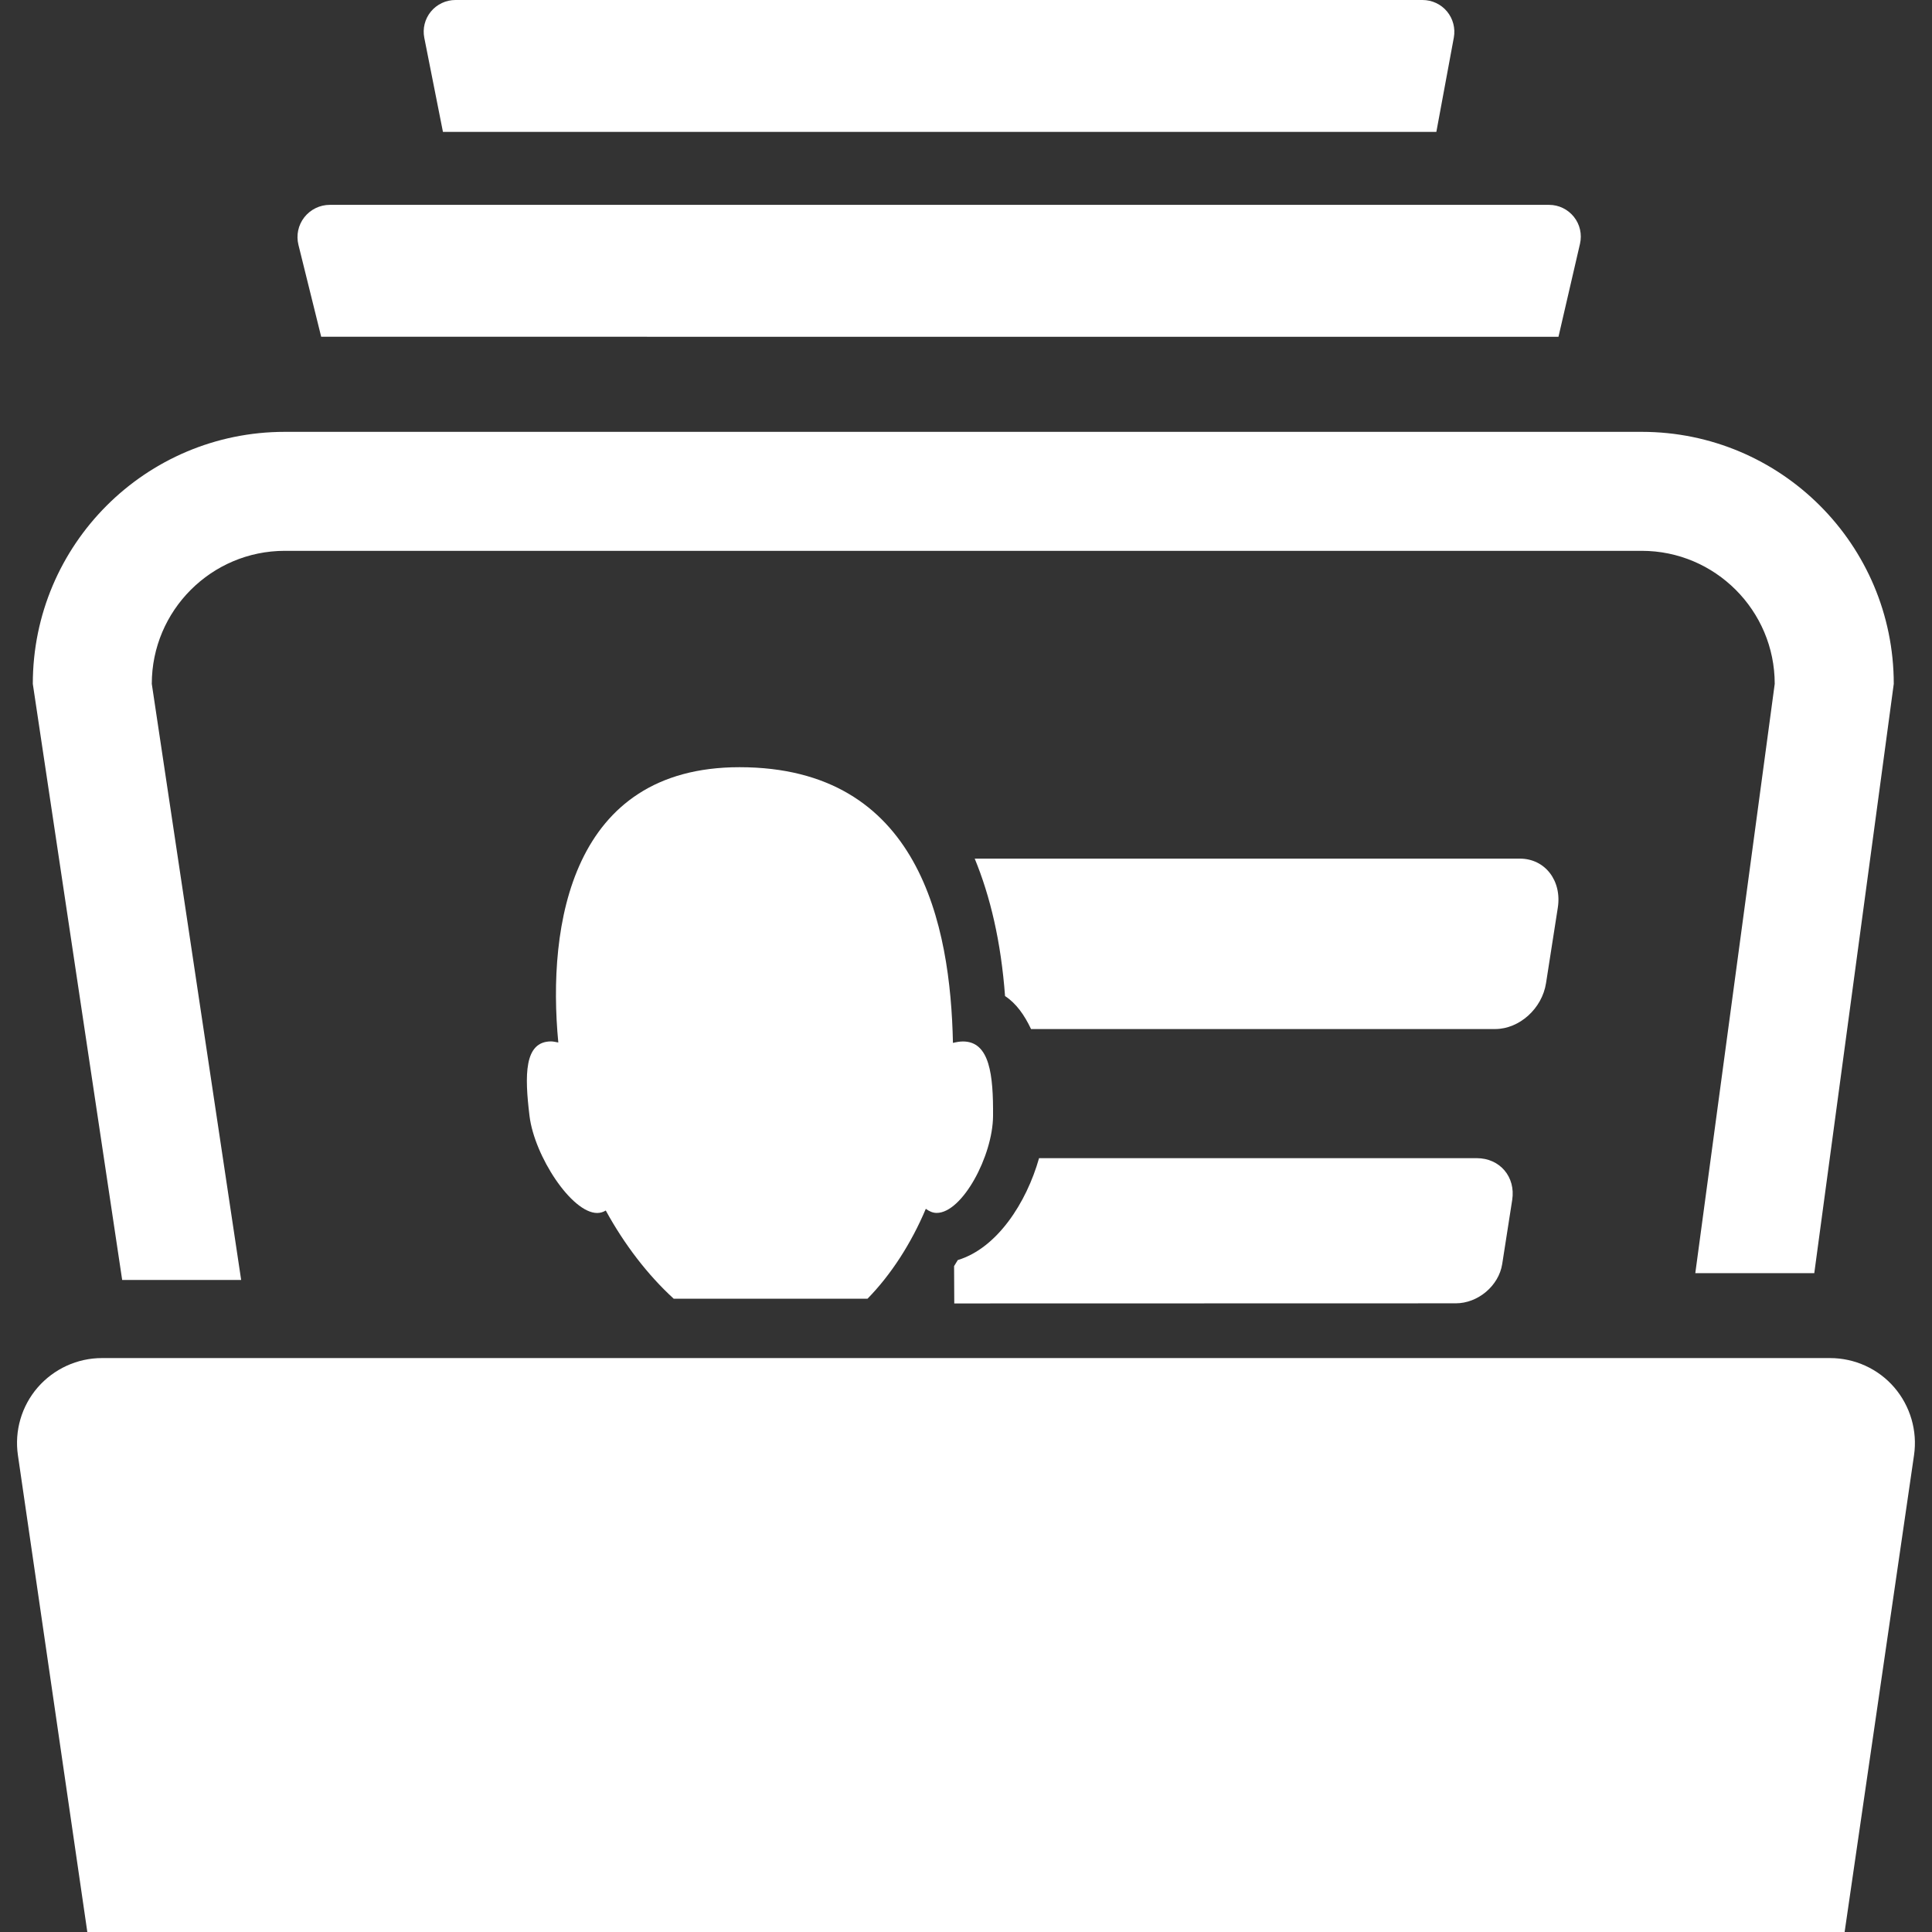 <?xml version="1.0" encoding="iso-8859-1"?>
<!-- Generator: Adobe Illustrator 16.0.0, SVG Export Plug-In . SVG Version: 6.00 Build 0)  -->
<!DOCTYPE svg PUBLIC "-//W3C//DTD SVG 1.1//EN" "http://www.w3.org/Graphics/SVG/1.1/DTD/svg11.dtd">
<svg xmlns="http://www.w3.org/2000/svg" xmlns:xlink="http://www.w3.org/1999/xlink" version="1.1" id="Capa_1" x="0px" y="0px" width="512px" height="512px" viewBox="0 0 32.037 32.037" style="enable-background:new 0 0 32.037 32.037;" xml:space="preserve">
<rect x="0" y="0" width="32.037" height="32.037" fill="#333333" stroke="none"/>
<g>
	<g>
		<path d="M8.781,18.508c0.082,0.662,0.697,1.606,1.122,1.606c0.052,0,0.1-0.015,0.142-0.041c0.309,0.565,0.698,1.071,1.127,1.463    h3.213c0.389-0.397,0.724-0.915,0.967-1.491c0.055,0.04,0.114,0.068,0.18,0.068c0.425,0,0.93-0.945,0.935-1.606    c0.005-0.677-0.053-1.237-0.499-1.237c-0.053,0-0.109,0.01-0.166,0.024c-0.041-1.952-0.549-4.572-3.54-4.572    c-2.789,0-3.191,2.615-3.004,4.565c-0.042-0.008-0.084-0.018-0.122-0.018C8.69,17.271,8.698,17.831,8.781,18.508z" fill="#FFFFFF"/>
		<path d="M25.637,16.301l0.195-1.249c0.07-0.447-0.211-0.814-0.629-0.814h-9.04c0.257,0.624,0.436,1.375,0.503,2.279    c0.185,0.121,0.321,0.314,0.431,0.547h7.699C25.195,17.062,25.572,16.725,25.637,16.301z" fill="#FFFFFF"/>
		<path d="M24.14,21.612c0.368,0,0.713-0.29,0.77-0.651l0.166-1.064c0.059-0.381-0.204-0.692-0.588-0.692H17.23    c-0.209,0.739-0.695,1.492-1.348,1.69c-0.019,0.035-0.042,0.065-0.061,0.1l0.003,0.619L24.14,21.612L24.14,21.612z" fill="#FFFFFF"/>
		<path d="M3.999,21.225L2.517,11.34c0-1.216,0.989-2.206,2.206-2.206h22.501c1.216,0,2.205,0.989,2.205,2.206l-1.317,9.772h1.973    l1.318-9.772c0-2.308-1.871-4.179-4.179-4.179H4.723c-2.308,0-4.179,1.871-4.179,4.179l1.482,9.885H3.999z" fill="#FFFFFF"/>
		<path d="M1.69,22.52c-0.409,0-0.797,0.179-1.065,0.487c-0.268,0.31-0.387,0.72-0.328,1.124l1.151,7.906h29.14l1.151-7.907    c0.059-0.403-0.062-0.815-0.328-1.124s-0.656-0.486-1.065-0.486H1.69L1.69,22.52z" fill="#FFFFFF"/>
		<path d="M25.843,5.585L26.2,4.042c0.036-0.156-0.001-0.321-0.101-0.446c-0.101-0.126-0.251-0.199-0.412-0.199H5.469    c-0.165,0-0.32,0.076-0.422,0.205c-0.102,0.13-0.138,0.299-0.098,0.459l0.377,1.523L25.843,5.585L25.843,5.585z" fill="#FFFFFF"/>
		<path d="M23.818,2.187l0.29-1.565c0.028-0.154-0.014-0.312-0.113-0.432C23.895,0.07,23.747,0,23.589,0H7.551    C7.394,0,7.245,0.071,7.145,0.192c-0.1,0.122-0.14,0.282-0.109,0.436l0.309,1.559H23.818z" fill="#FFFFFF"/>
	</g>
</g>
<g>
</g>
<g>
</g>
<g>
</g>
<g>
</g>
<g>
</g>
<g>
</g>
<g>
</g>
<g>
</g>
<g>
</g>
<g>
</g>
<g>
</g>
<g>
</g>
<g>
</g>
<g>
</g>
<g>
</g>
</svg>
